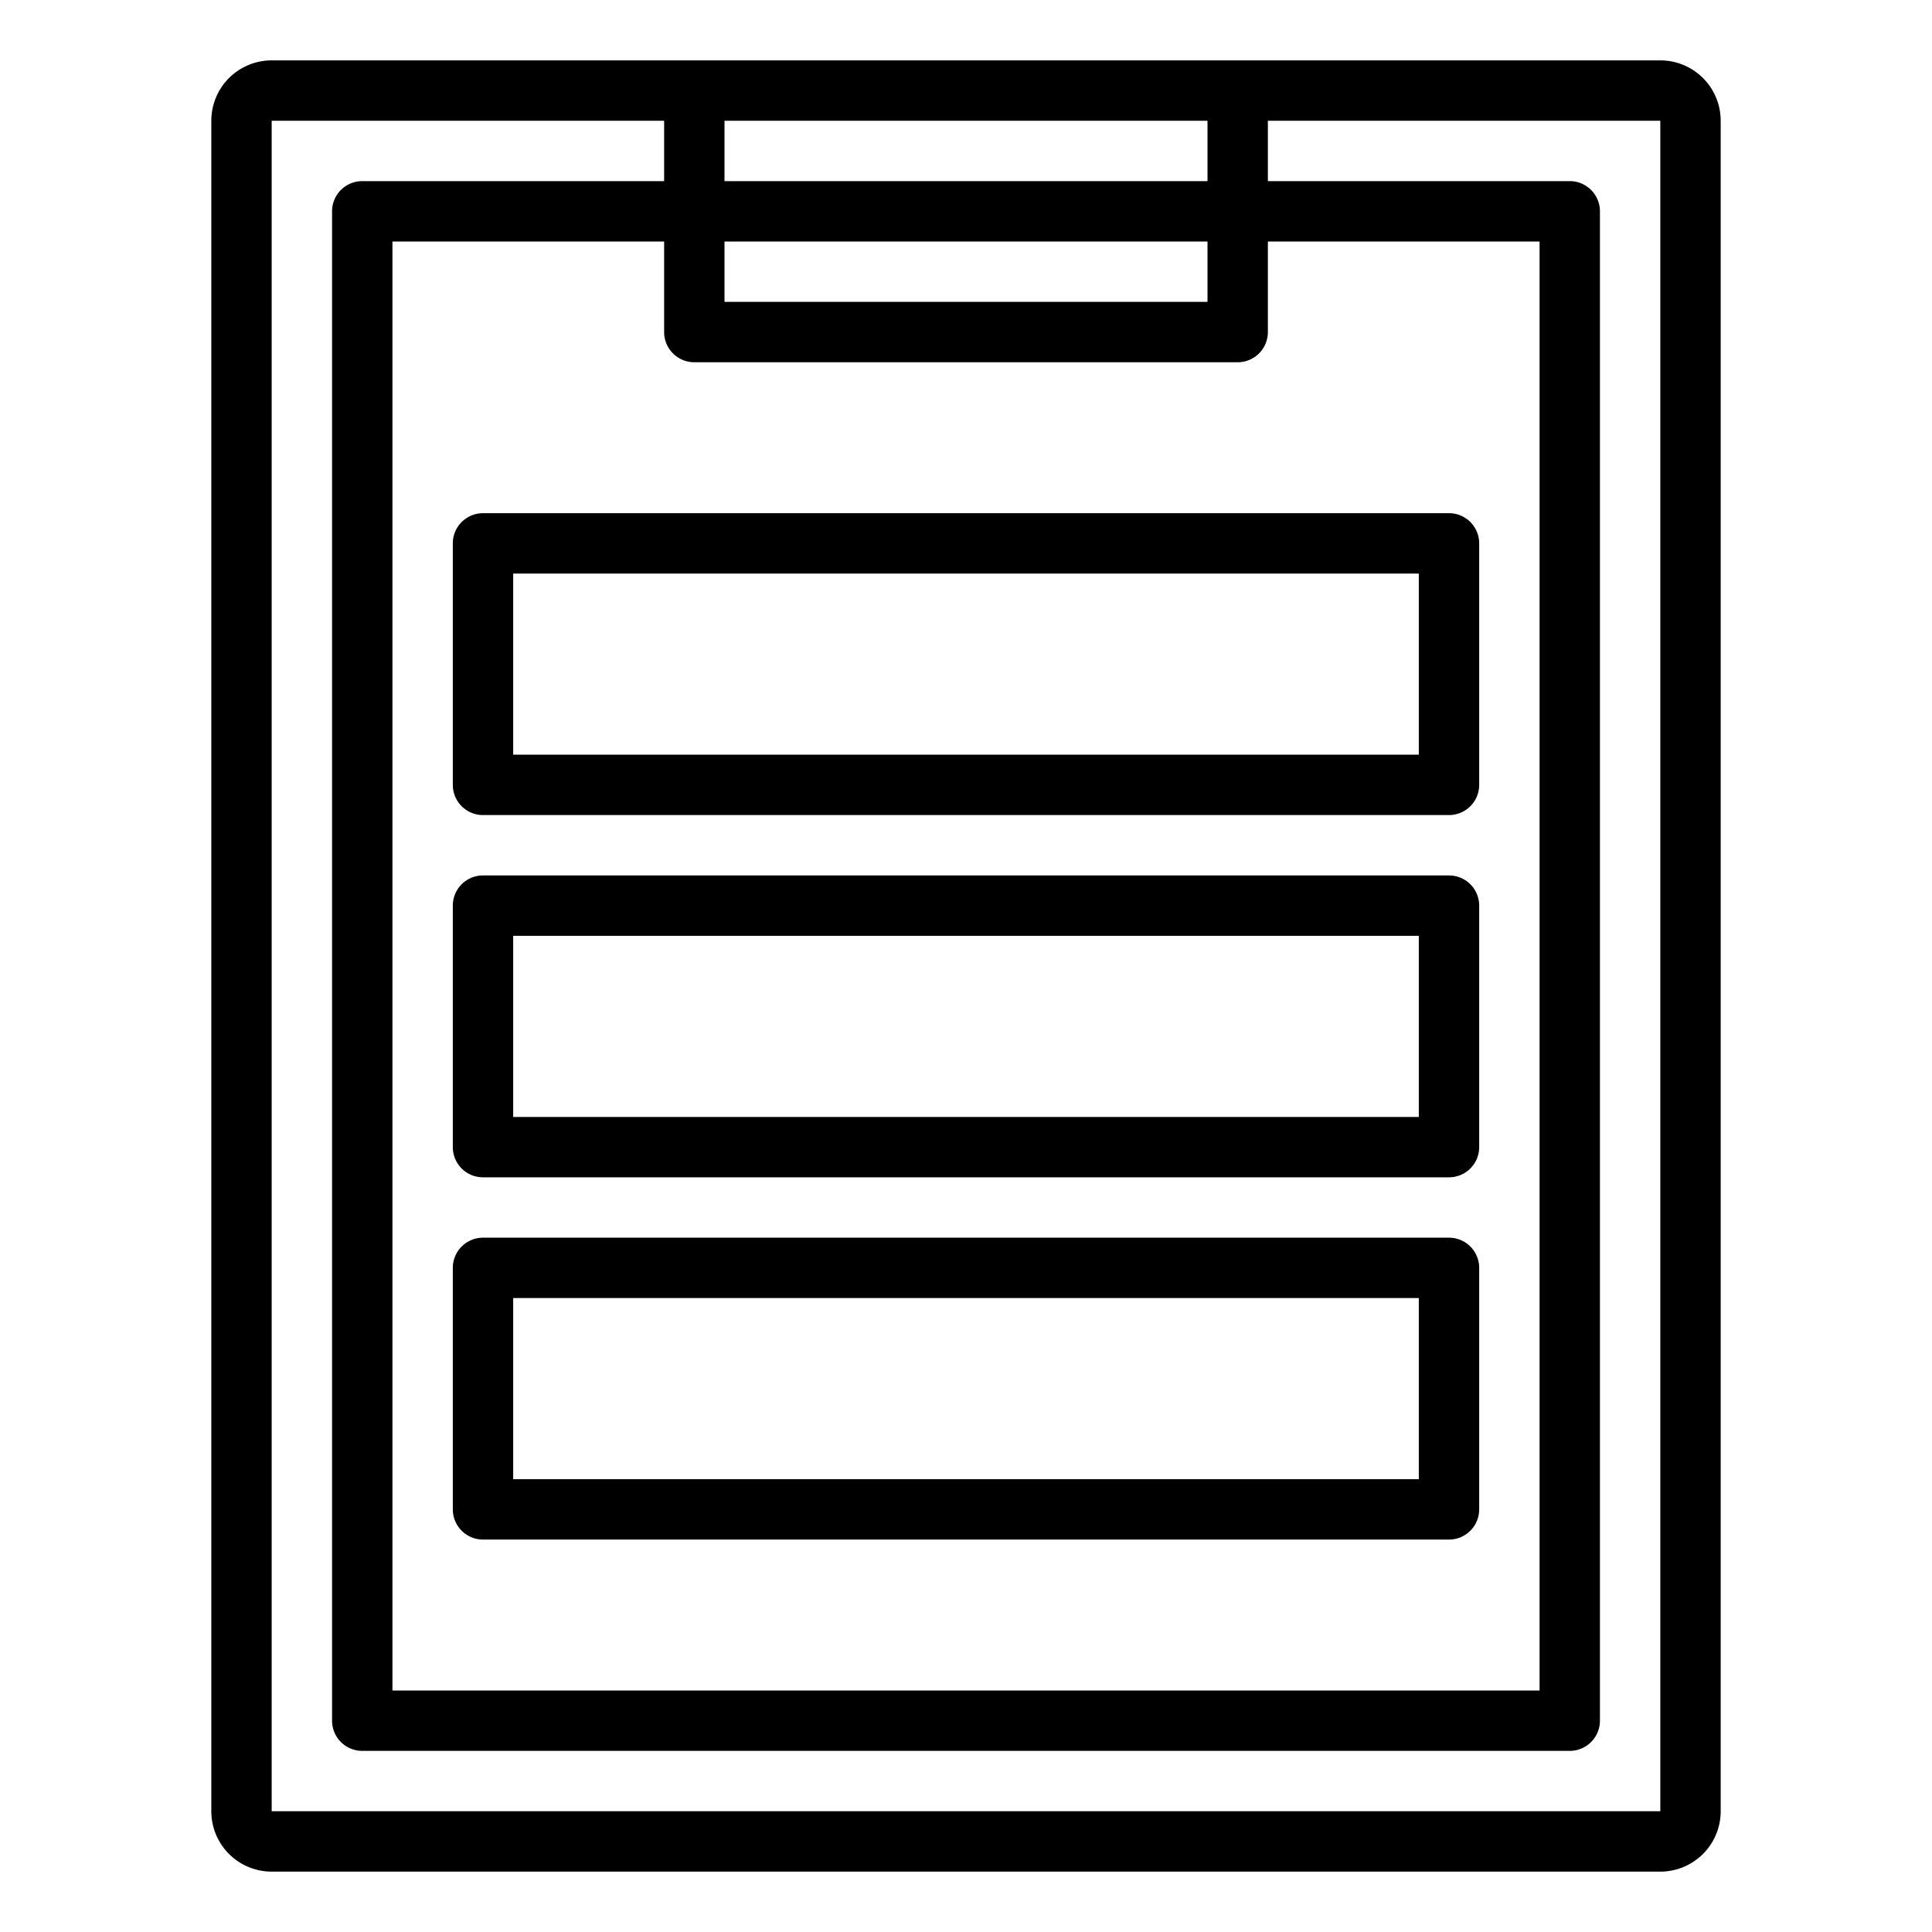<svg xmlns="http://www.w3.org/2000/svg" viewBox="0 0 64 64" x="0px" y="0px"><title>Clipboard_9</title><g data-name="Clipboard"><path d="M15,18v8a1,1,0,0,0,1,1H48a1,1,0,0,0,1-1V18a1,1,0,0,0-1-1H16A1,1,0,0,0,15,18Zm2,1H47v6H17Z"></path><path d="M48,29H16a1,1,0,0,0-1,1v8a1,1,0,0,0,1,1H48a1,1,0,0,0,1-1V30A1,1,0,0,0,48,29Zm-1,8H17V31H47Z"></path><path d="M48,41H16a1,1,0,0,0-1,1v8a1,1,0,0,0,1,1H48a1,1,0,0,0,1-1V42A1,1,0,0,0,48,41Zm-1,8H17V43H47Z"></path><path d="M55,2H9A2,2,0,0,0,7,4V60a2,2,0,0,0,2,2H55a2,2,0,0,0,2-2V4A2,2,0,0,0,55,2ZM40,4V6H24V4ZM23,12H41a1,1,0,0,0,1-1V8h9V56H13V8h9v3A1,1,0,0,0,23,12Zm17-2H24V8H40ZM9,60V4H22V6H12a1,1,0,0,0-1,1V57a1,1,0,0,0,1,1H52a1,1,0,0,0,1-1V7a1,1,0,0,0-1-1H42V4H55V60Z"></path></g></svg>